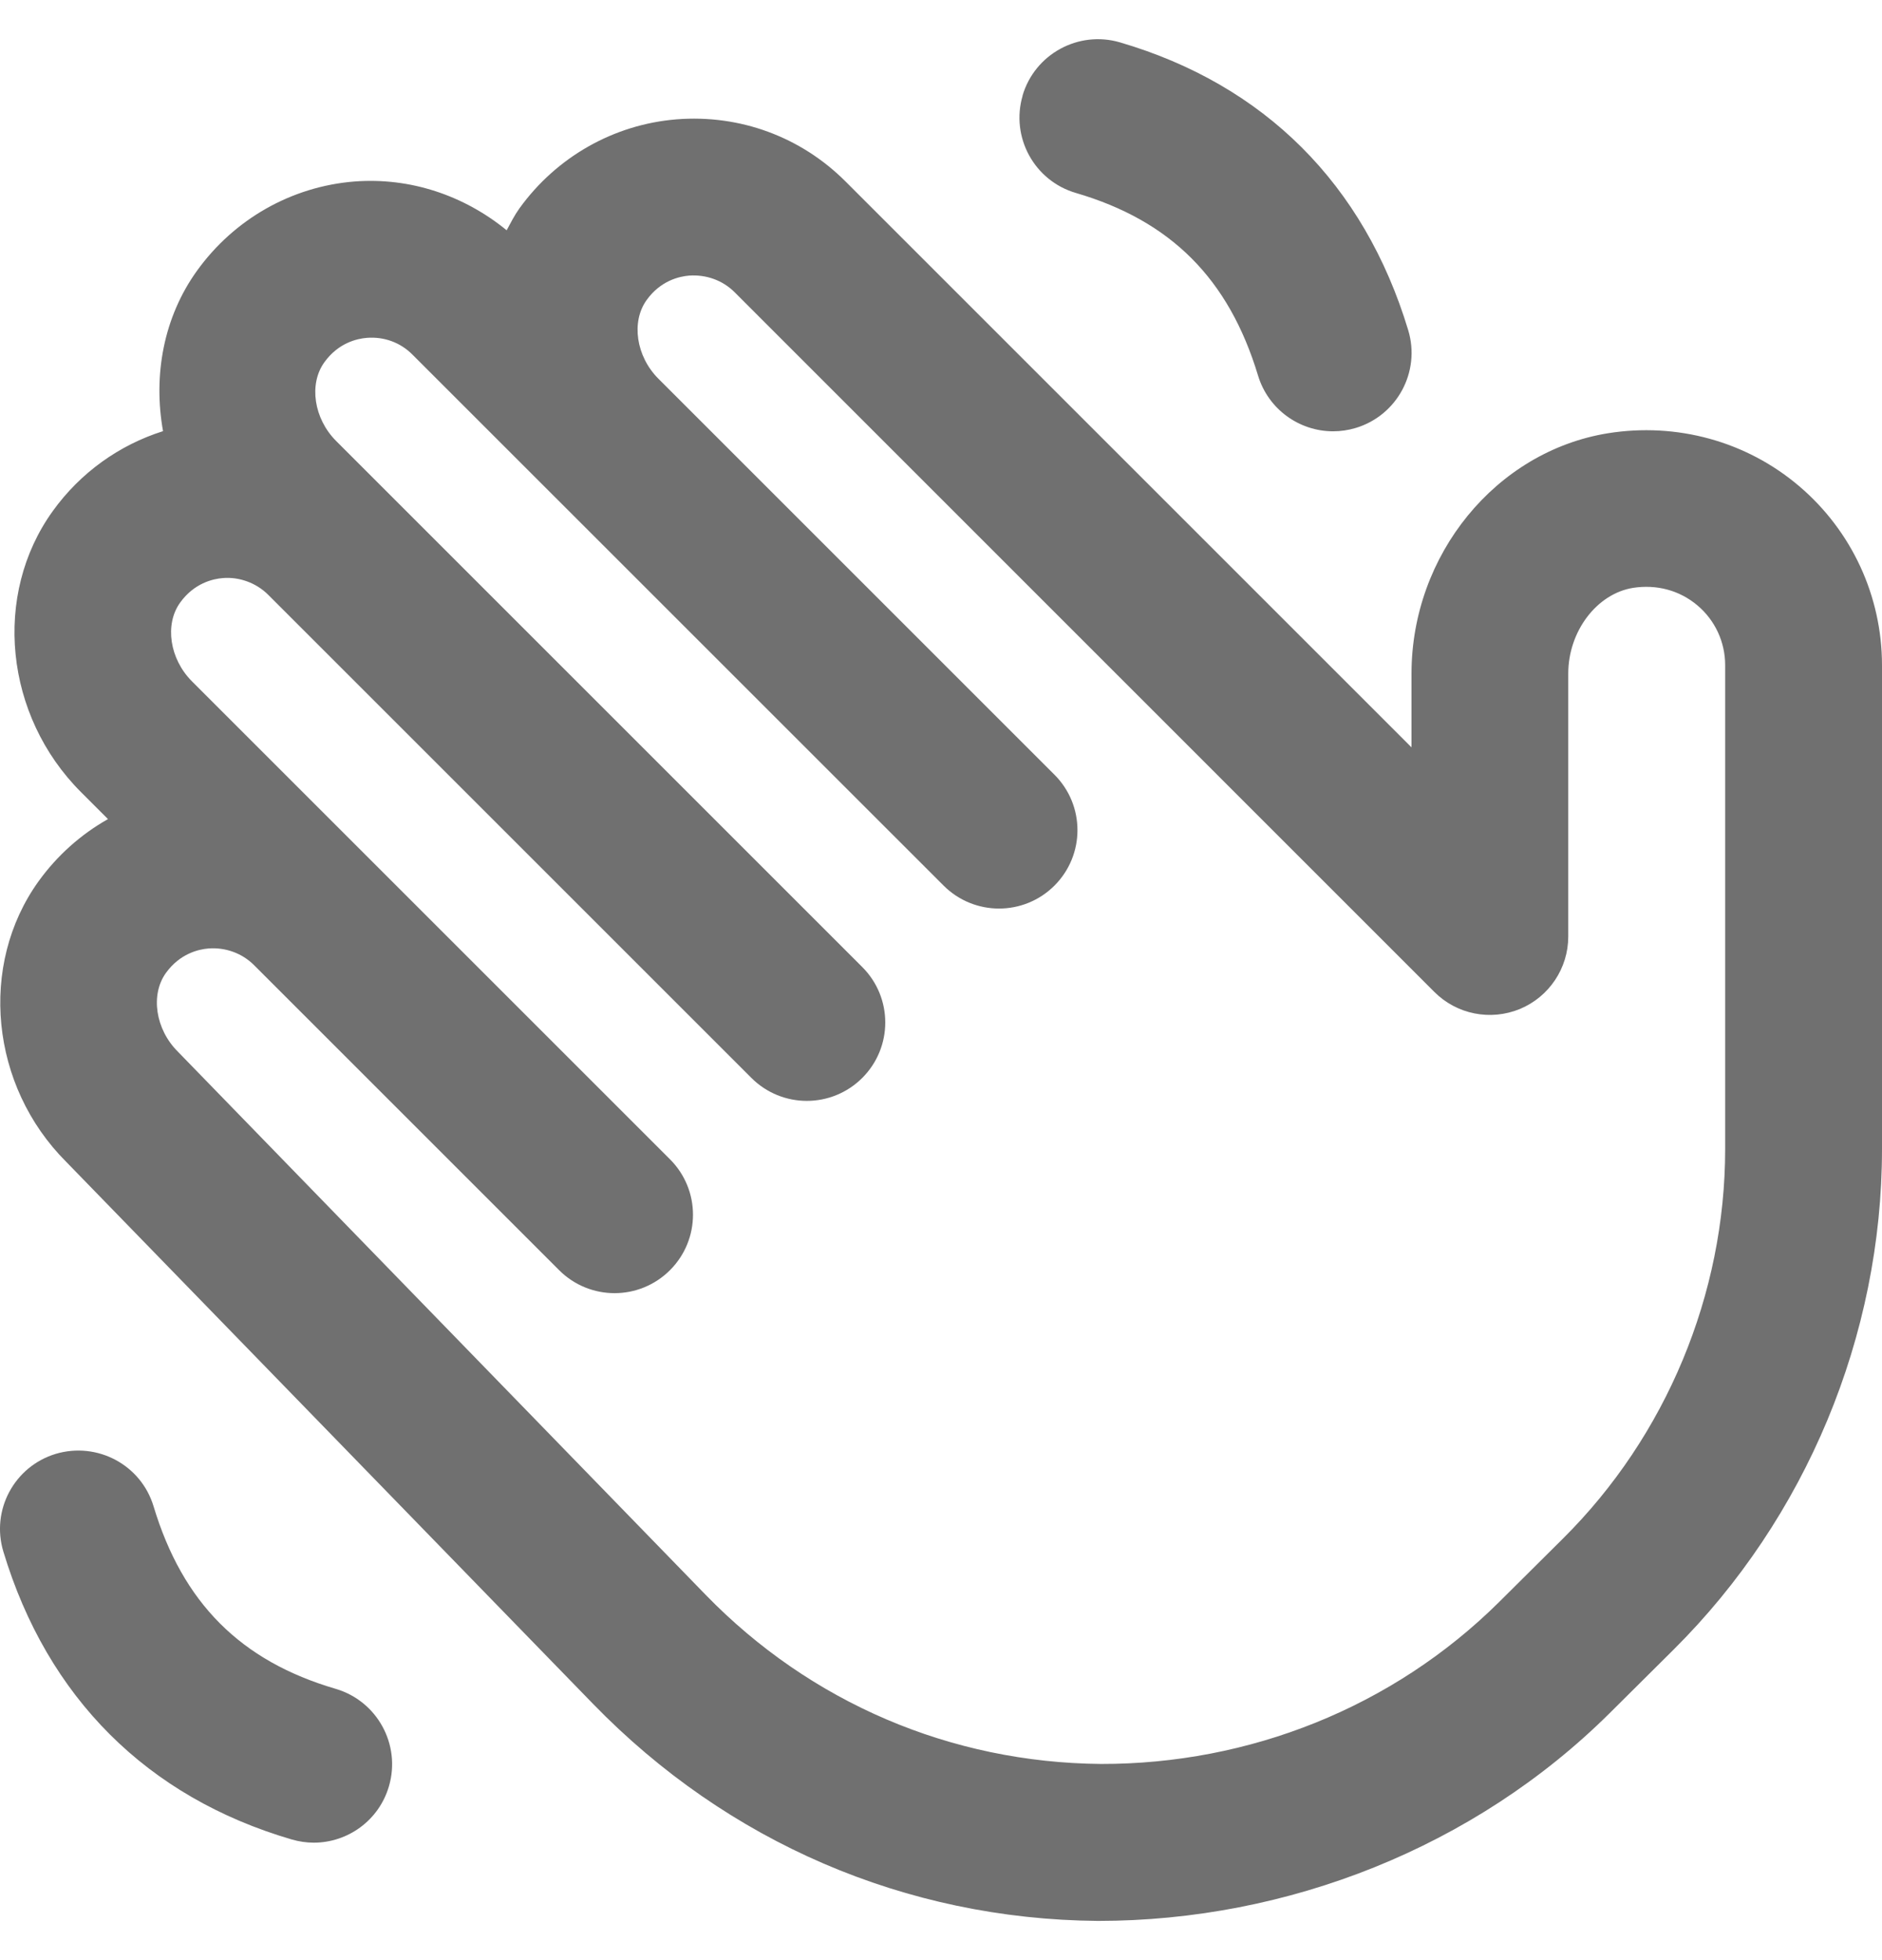 <svg width="24" height="25" viewBox="0 0 24 25" fill="none" xmlns="http://www.w3.org/2000/svg">
<g clip-path="url(#clip0_3197_3407)">
<path d="M13.04 1.219C13.196 0.689 13.753 0.386 14.281 0.54C16.124 1.08 17.395 2.349 17.958 4.211C18.118 4.74 17.818 5.298 17.29 5.458C17.194 5.487 17.096 5.501 17 5.501C16.571 5.501 16.174 5.222 16.043 4.79C15.67 3.556 14.932 2.816 13.72 2.461C13.19 2.306 12.886 1.75 13.041 1.22L13.04 1.219ZM24 8.484V14.654C24 17.035 23.031 19.362 21.342 21.04L20.527 21.85C18.806 23.559 16.423 24.5 14.001 24.5C11.547 24.479 9.276 23.494 7.565 21.734L0.842 14.816C-0.122 13.851 -0.277 12.31 0.492 11.24C0.73 10.91 1.033 10.641 1.377 10.447L1.033 10.103C0.058 9.128 -0.097 7.586 0.674 6.517C1.026 6.028 1.52 5.676 2.079 5.499C1.952 4.789 2.084 4.048 2.513 3.452C2.987 2.794 3.718 2.379 4.519 2.315C5.23 2.26 5.917 2.492 6.461 2.937C6.512 2.843 6.56 2.747 6.623 2.659C7.097 2.001 7.828 1.587 8.628 1.522C9.437 1.458 10.214 1.746 10.782 2.314L18 9.532V8.593C18 7.076 19.076 5.758 20.504 5.526C21.383 5.385 22.272 5.629 22.943 6.2C23.615 6.771 24 7.604 24 8.486V8.484ZM22 8.484C22 8.19 21.872 7.912 21.647 7.722C21.419 7.529 21.126 7.451 20.824 7.498C20.362 7.573 19.999 8.053 19.999 8.591V11.945C19.999 12.349 19.755 12.714 19.382 12.869C19.007 13.023 18.578 12.938 18.292 12.652L9.368 3.727C9.215 3.574 9.004 3.5 8.789 3.515C8.663 3.525 8.424 3.579 8.246 3.827C8.046 4.105 8.112 4.546 8.396 4.83L13.447 9.881C13.838 10.272 13.838 10.904 13.447 11.295C13.252 11.49 12.996 11.588 12.74 11.588C12.484 11.588 12.228 11.49 12.033 11.295L5.258 4.521C5.106 4.369 4.899 4.292 4.679 4.309C4.553 4.319 4.314 4.373 4.136 4.621C3.936 4.899 4.002 5.339 4.286 5.624L10.996 12.334C11.387 12.725 11.387 13.357 10.996 13.748C10.801 13.943 10.545 14.041 10.289 14.041C10.033 14.041 9.777 13.943 9.582 13.748L3.419 7.585C3.267 7.433 3.047 7.355 2.841 7.373C2.715 7.383 2.476 7.437 2.297 7.686C2.097 7.964 2.163 8.404 2.447 8.689L8.544 14.786C8.935 15.177 8.935 15.809 8.544 16.2C8.153 16.591 7.521 16.591 7.13 16.2L3.239 12.309C3.087 12.157 2.875 12.081 2.66 12.097C2.534 12.107 2.295 12.161 2.116 12.409C1.916 12.687 1.982 13.128 2.267 13.412L8.999 20.341C10.334 21.715 12.124 22.481 14.04 22.498C15.925 22.501 17.758 21.781 19.118 20.432L19.933 19.622C21.247 18.317 22 16.507 22 14.655V8.484ZM4.281 21.54C3.069 21.185 2.33 20.445 1.958 19.211C1.798 18.682 1.24 18.386 0.711 18.543C0.182 18.703 -0.117 19.261 0.043 19.79C0.605 21.652 1.877 22.921 3.72 23.461C3.814 23.488 3.908 23.502 4.001 23.502C4.434 23.502 4.833 23.219 4.96 22.782C5.115 22.252 4.811 21.696 4.281 21.54Z" fill="#707070"/>
</g>
<defs>
<clipPath id="clip0_3197_3407">
<rect width="24" height="24" fill="white" transform="translate(0 0.5)"/>
</clipPath>
</defs>
</svg>
